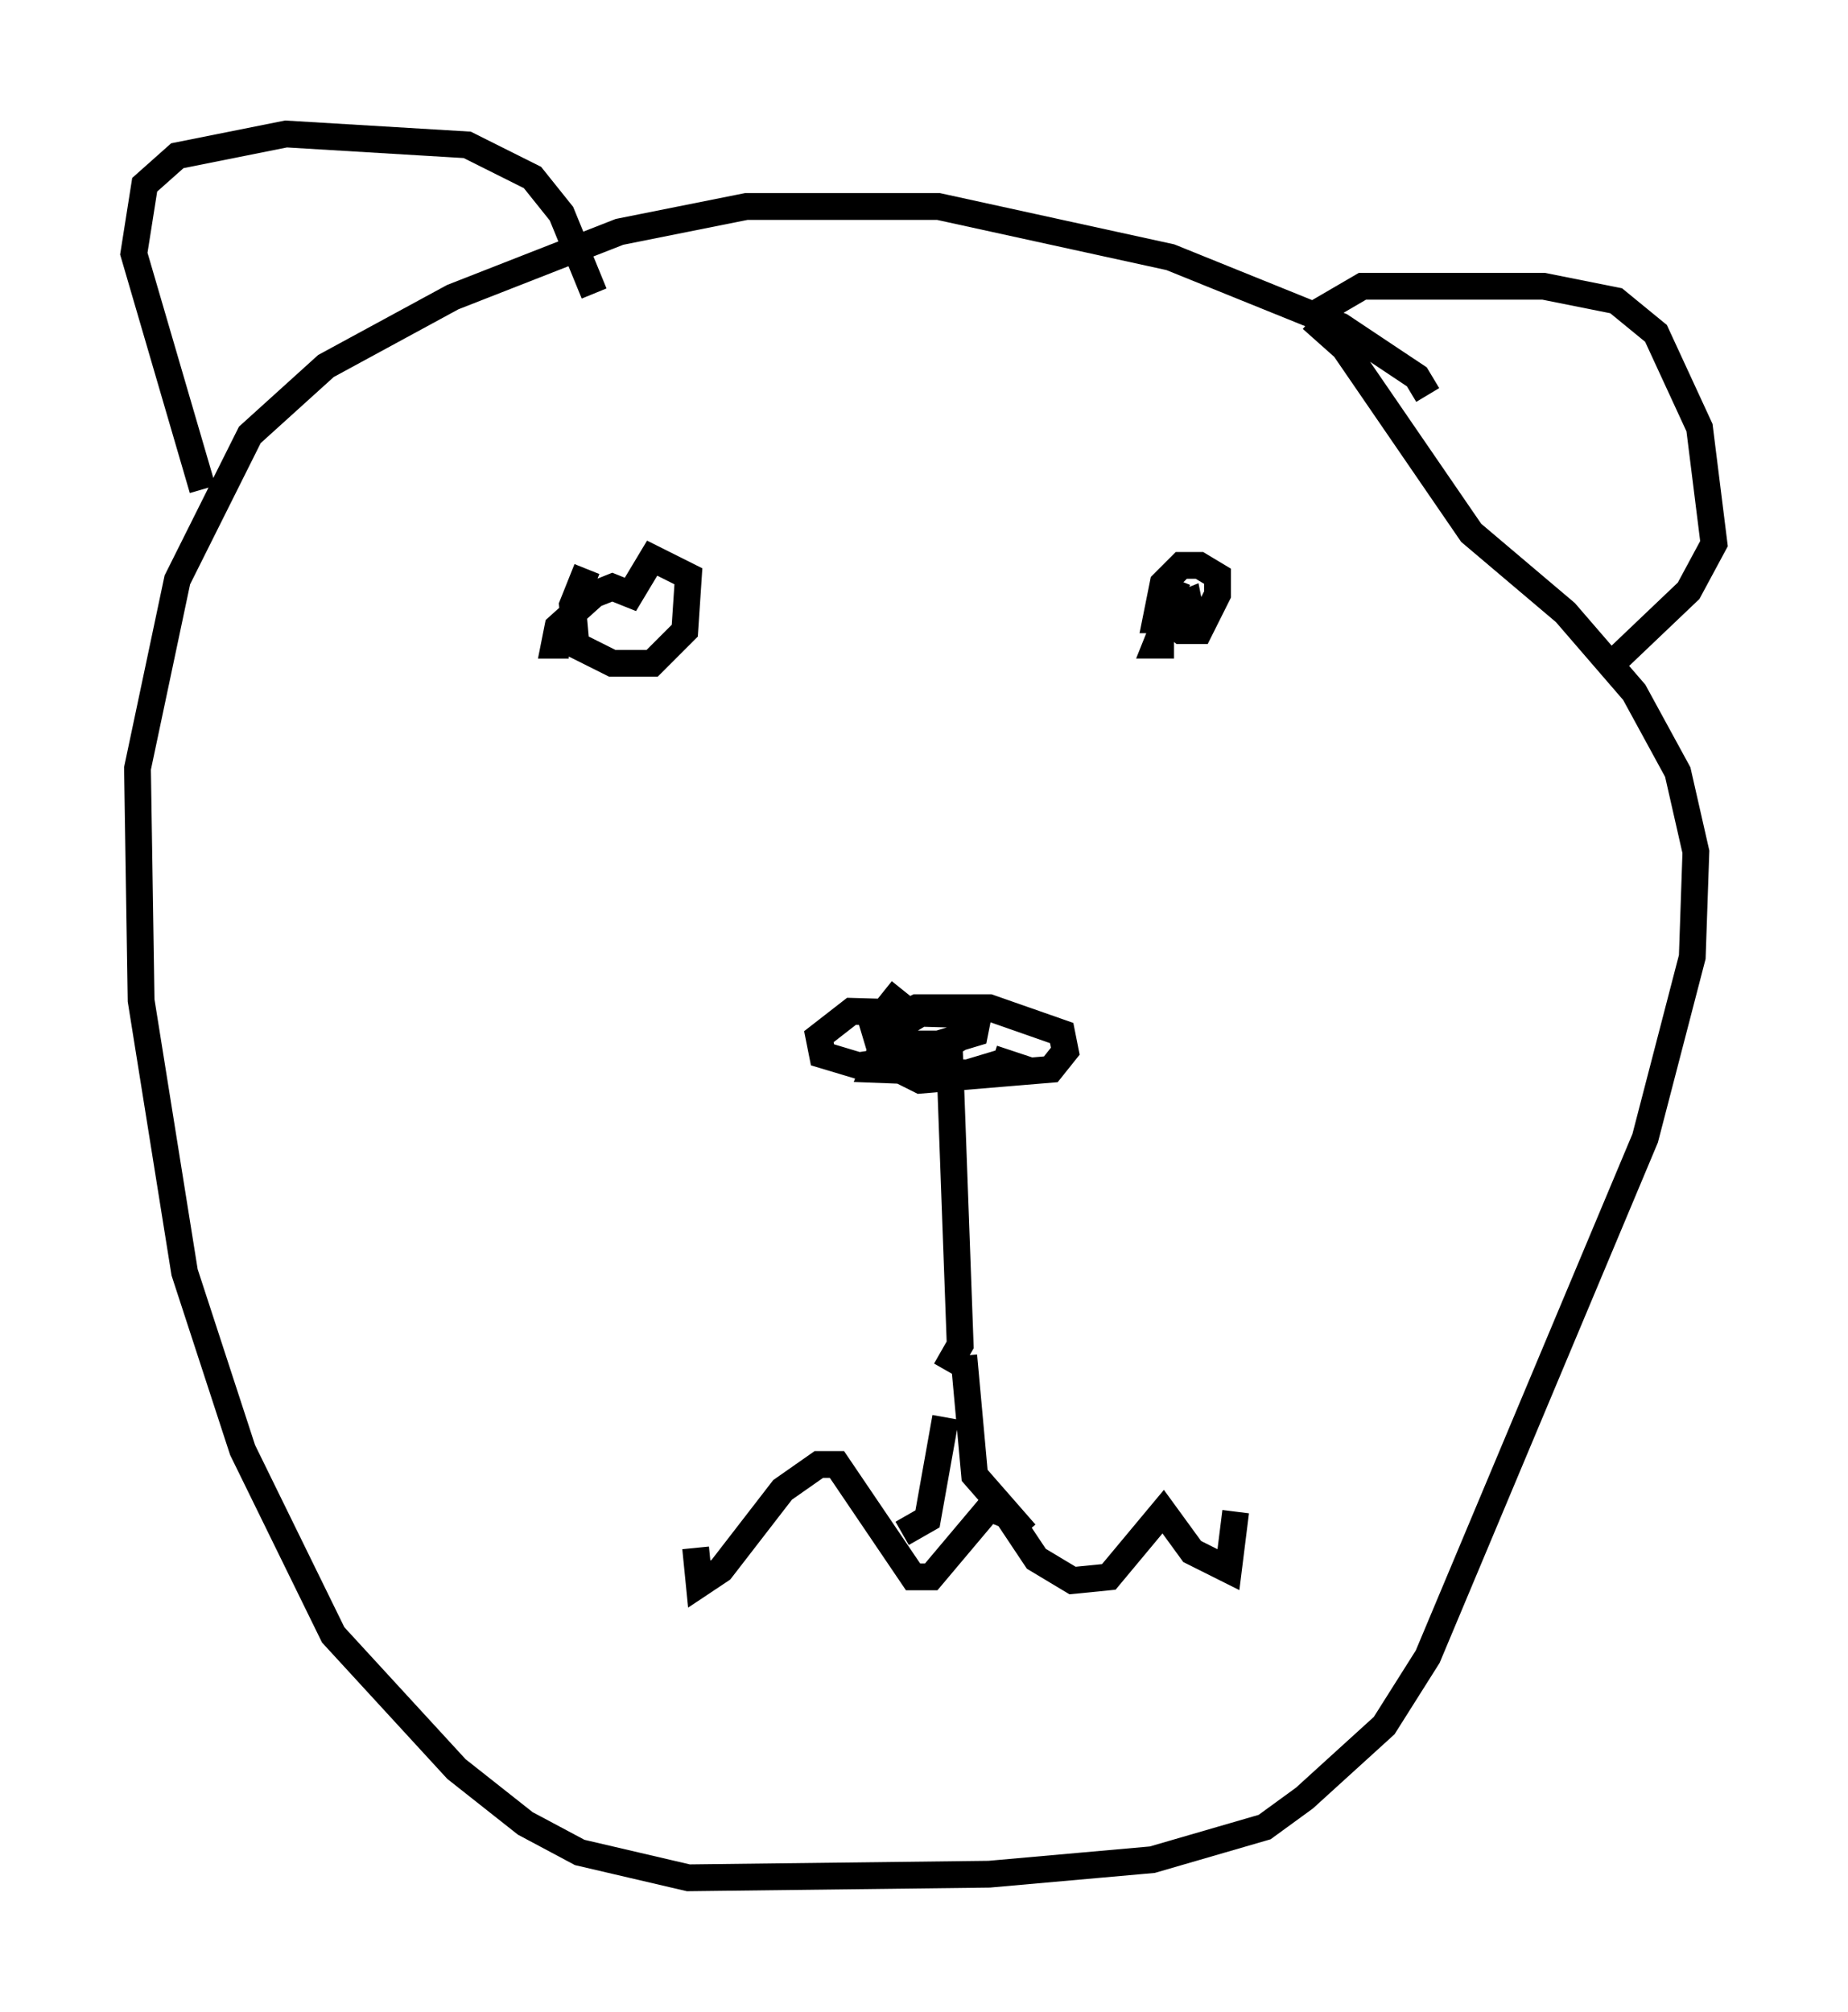 <?xml version="1.0" encoding="utf-8" ?>
<svg baseProfile="full" height="75.087" version="1.1" width="68.998" xmlns="http://www.w3.org/2000/svg" xmlns:ev="http://www.w3.org/2001/xml-events" xmlns:xlink="http://www.w3.org/1999/xlink"><defs /><rect fill="white" height="75.087" width="68.998" x="0" y="0" /><path d="M35.717, 36.529 m-2.03, 0.406 l-1.083, 1.353 0.406, 1.353 l1.353, 0.677 4.871, -0.406 l0.541, -0.677 -0.135, -0.677 l-2.706, -0.947 -2.706, 0.0 l-1.353, 0.677 0.135, 0.677 l2.03, 0.0 1.353, -0.406 l0.135, -0.677 -4.736, -0.135 l-1.218, 0.947 0.135, 0.677 l1.353, 0.406 2.706, -0.406 l1.353, -0.812 0.406, -0.677 l-0.677, -0.135 -1.353, 0.0 l-1.353, 0.812 -0.541, 1.353 l3.518, 0.135 1.353, -0.406 l-0.406, -0.135 m-1.624, -0.406 l0.406, 11.096 -0.541, 0.947 m-9.337, 6.631 l0.135, 1.353 0.812, -0.541 l2.3, -2.977 1.353, -0.947 l0.677, 0.0 2.842, 4.195 l0.677, 0.0 2.165, -2.571 l0.677, 0.271 1.083, 1.624 l1.353, 0.812 1.353, -0.135 l2.03, -2.436 1.083, 1.488 l1.353, 0.677 0.271, -2.165 m-24.222, -35.182 l-0.541, 1.353 0.135, 1.488 l1.353, 0.677 1.488, 0.0 l1.218, -1.218 0.135, -2.03 l-1.353, -0.677 -0.812, 1.353 l-0.677, -0.271 -0.677, 0.271 l-1.353, 1.218 -0.135, 0.677 l0.541, 0.0 m22.733, -2.436 l-0.541, 1.353 0.677, 0.541 l0.677, 0.0 0.677, -1.353 l0.0, -0.677 -0.677, -0.406 l-0.677, 0.0 -0.677, 0.677 l-0.271, 1.353 1.353, 0.0 l-0.135, -0.677 -0.677, 0.271 l-0.541, 1.353 0.677, 0.0 m9.472, -9.337 l-0.406, -0.677 -2.842, -1.894 l-6.36, -2.571 -8.66, -1.894 l-7.172, 0.0 -4.736, 0.947 l-6.225, 2.436 -4.736, 2.571 l-2.842, 2.571 -2.706, 5.413 l-1.488, 7.036 0.135, 8.66 l1.624, 10.149 2.165, 6.631 l3.383, 6.901 4.601, 5.007 l2.571, 2.03 2.03, 1.083 l4.059, 0.947 11.231, -0.135 l6.089, -0.541 4.195, -1.218 l1.488, -1.083 2.977, -2.706 l1.624, -2.571 8.119, -19.35 l1.759, -6.766 0.135, -3.924 l-0.677, -2.977 -1.624, -2.977 l-2.571, -2.977 -3.518, -2.977 l-4.736, -6.901 -1.218, -1.083 m-41.407, 6.36 l-2.571, -8.796 0.406, -2.571 l1.218, -1.083 4.059, -0.812 l6.766, 0.406 2.436, 1.218 l1.083, 1.353 1.218, 2.977 m27.063, 0.677 l1.624, -0.947 6.766, 0.0 l2.706, 0.541 1.488, 1.218 l1.624, 3.518 0.541, 4.33 l-0.947, 1.759 -2.842, 2.706 m-24.898, 28.146 l-0.677, 3.789 -0.947, 0.541 m2.3, -6.631 l0.406, 4.465 1.894, 2.165 " fill="none" stroke="black" stroke-width="1" /></svg>